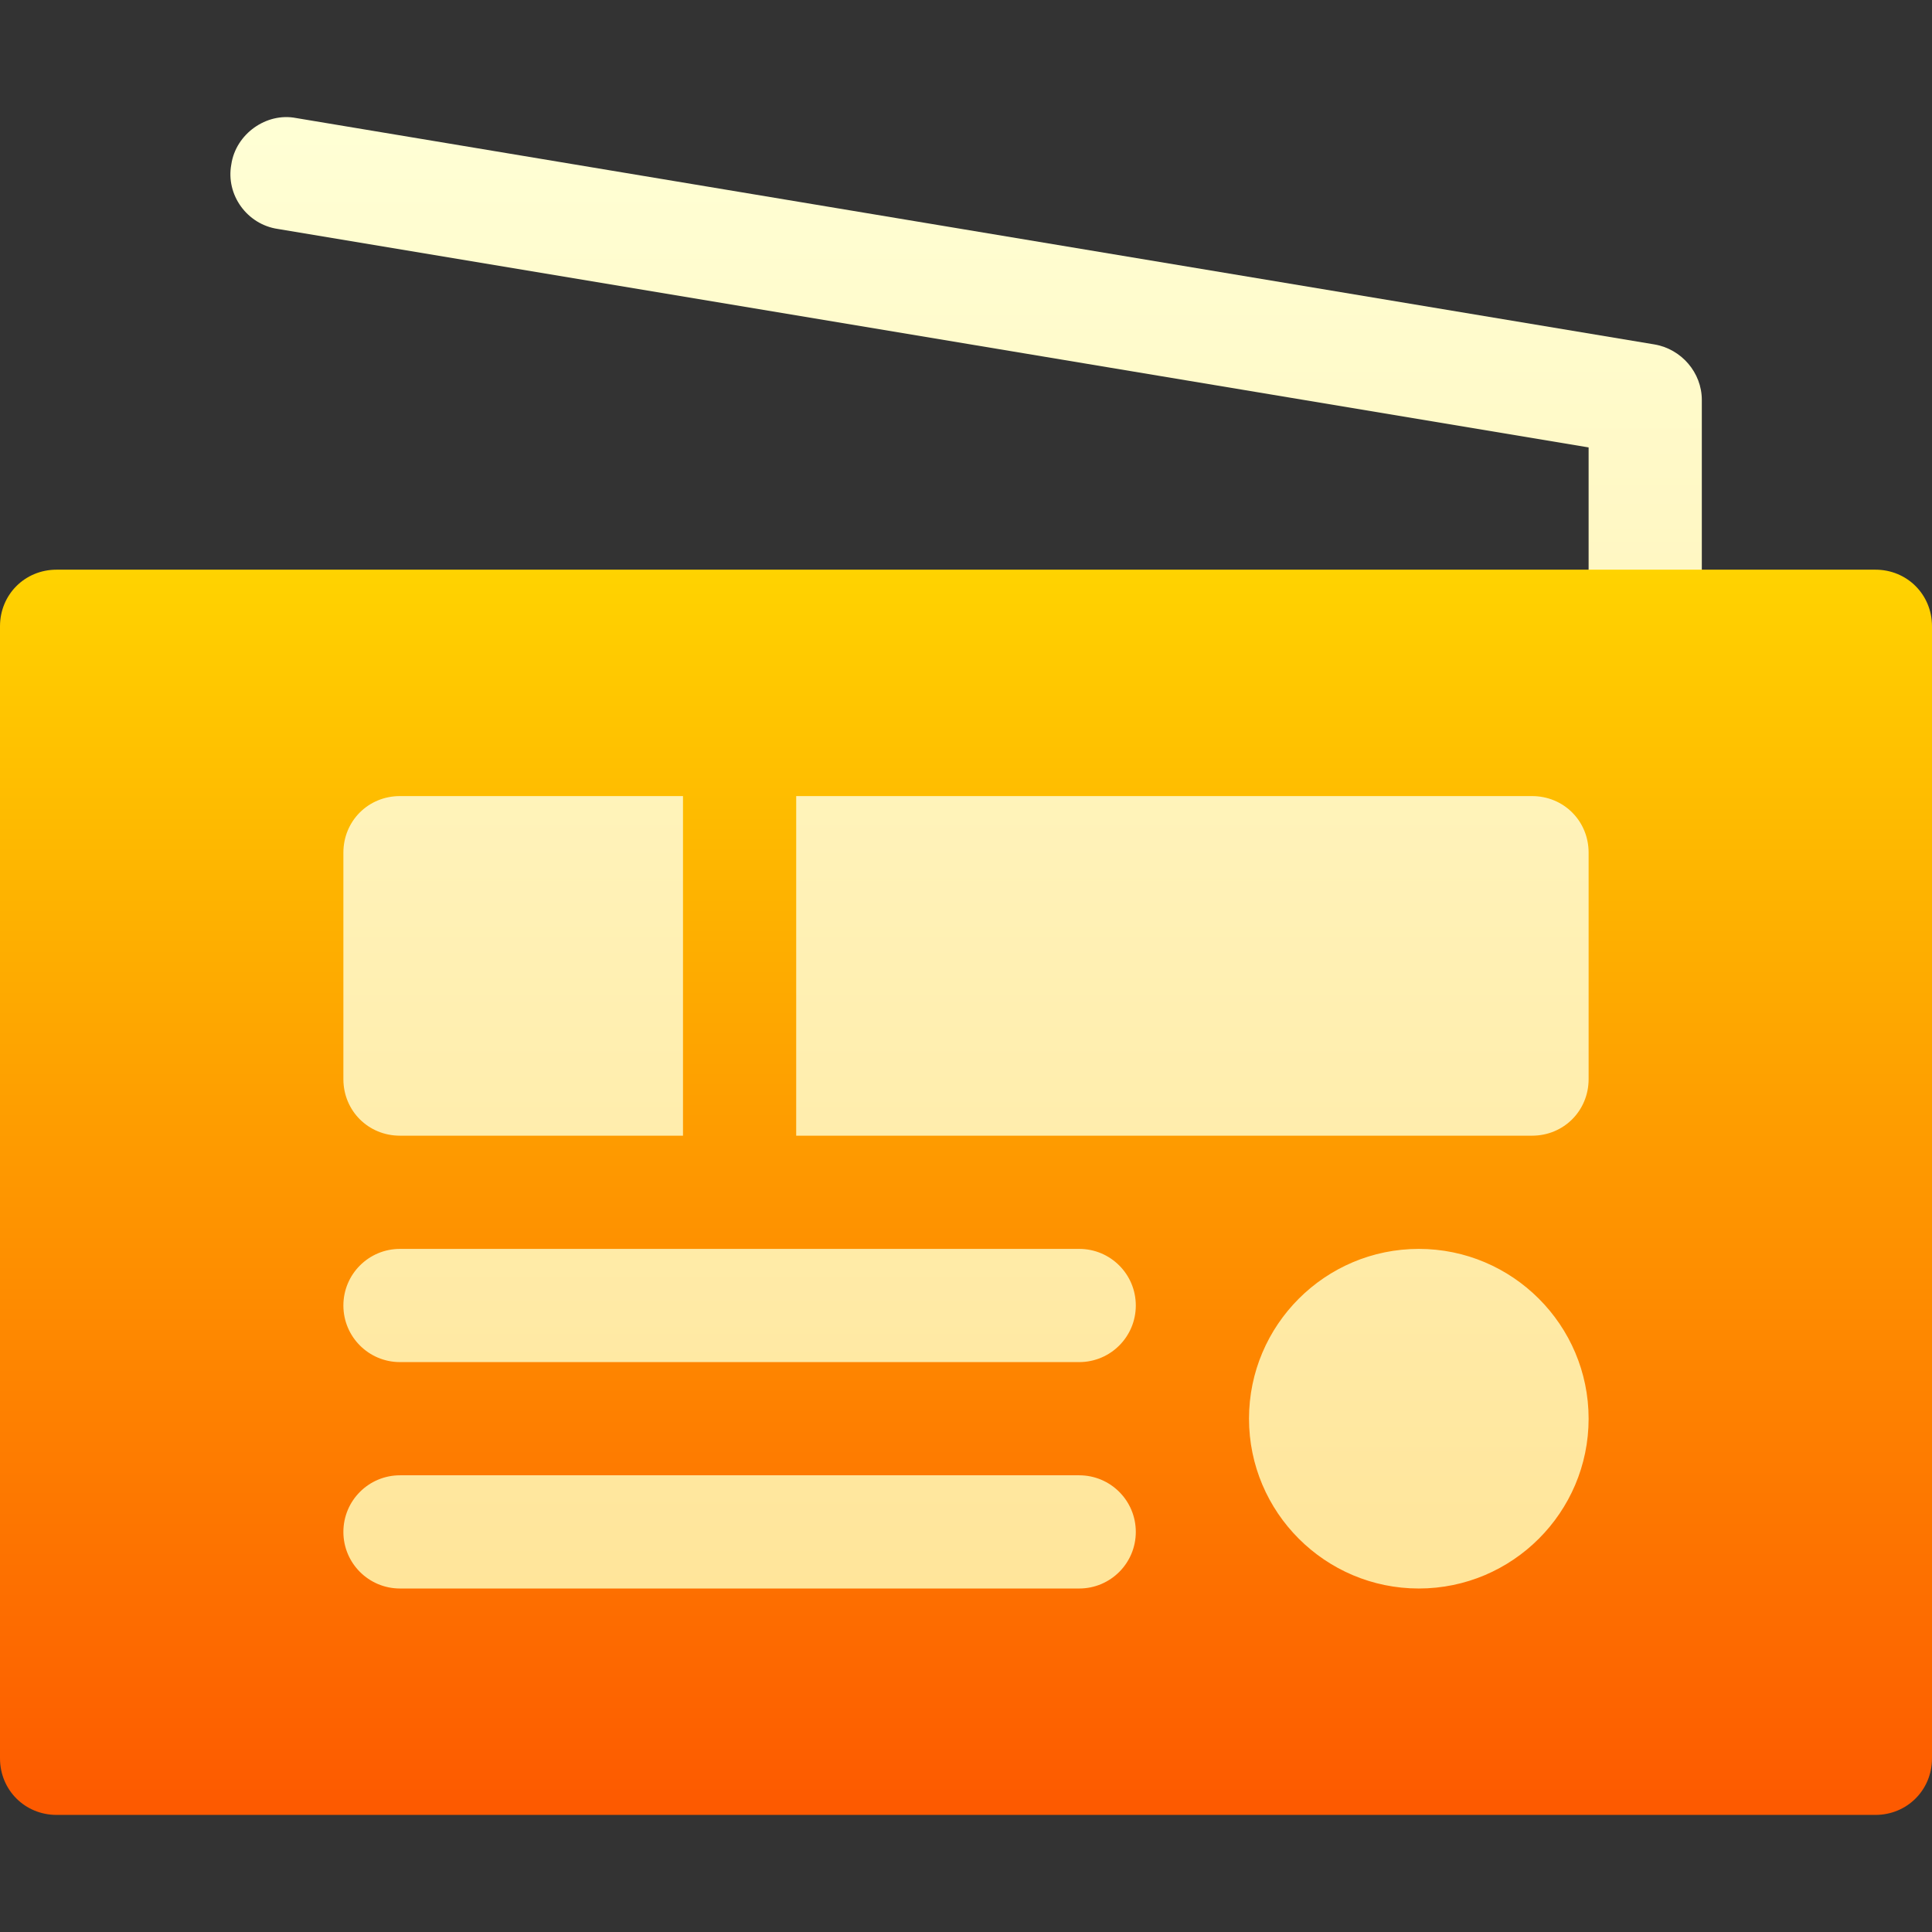 <svg id="Capa_1" enable-background="new 0 0 512 512" height="512" viewBox="0 0 512 512" width="512" xmlns="http://www.w3.org/2000/svg" xmlns:xlink="http://www.w3.org/1999/xlink"><rect x="0" y="0" width="512" height="512" fill="#333333" stroke="none"/><linearGradient id="SVGID_1_" gradientUnits="userSpaceOnUse" x1="256" x2="256" y1="480.97" y2="120.97"><stop offset="0" stop-color="#fd5900"/><stop offset="1" stop-color="#ffde00"/></linearGradient><linearGradient id="SVGID_2_" gradientUnits="userSpaceOnUse" x1="256.03" x2="256.03" y1="420.97" y2="31.03"><stop offset="0" stop-color="#ffe59a"/><stop offset="1" stop-color="#ffffd5"/></linearGradient><g><g><g><path d="m497 150.97h-46l-14.801-30-15.199 30h-406c-8.401 0-15 6.599-15 15v300c0 8.401 6.599 15 15 15h482c8.401 0 15-6.599 15-15v-300c0-8.401-6.599-15-15-15z" fill="url(#SVGID_1_)"/></g></g><g><g><path d="m406 210.97h-195v90h195c8.401 0 15-6.599 15-15v-60c0-8.401-6.599-15-15-15zm-225 90v-90h-75c-8.401 0-15 6.599-15 15v60c0 8.401 6.599 15 15 15zm105 30h-180c-8.291 0-15 6.709-15 15s6.709 15 15 15h180c8.291 0 15-6.709 15-15s-6.709-15-15-15zm0 60h-180c-8.291 0-15 6.709-15 15s6.709 15 15 15h180c8.291 0 15-6.709 15-15s-6.709-15-15-15zm90-60c-24.814 0-45 20.186-45 45s20.186 45 45 45 45-20.186 45-45-20.185-45-45-45zm62.402-239.7-360-60c-7.8-1.5-15.901 4.2-17.102 12.299-1.501 8.101 4.2 15.901 12.297 17.1l347.403 57.9v32.401h30v-45c0-7.2-5.398-13.501-12.598-14.7z" fill="url(#SVGID_2_)"/></g></g></g></svg>